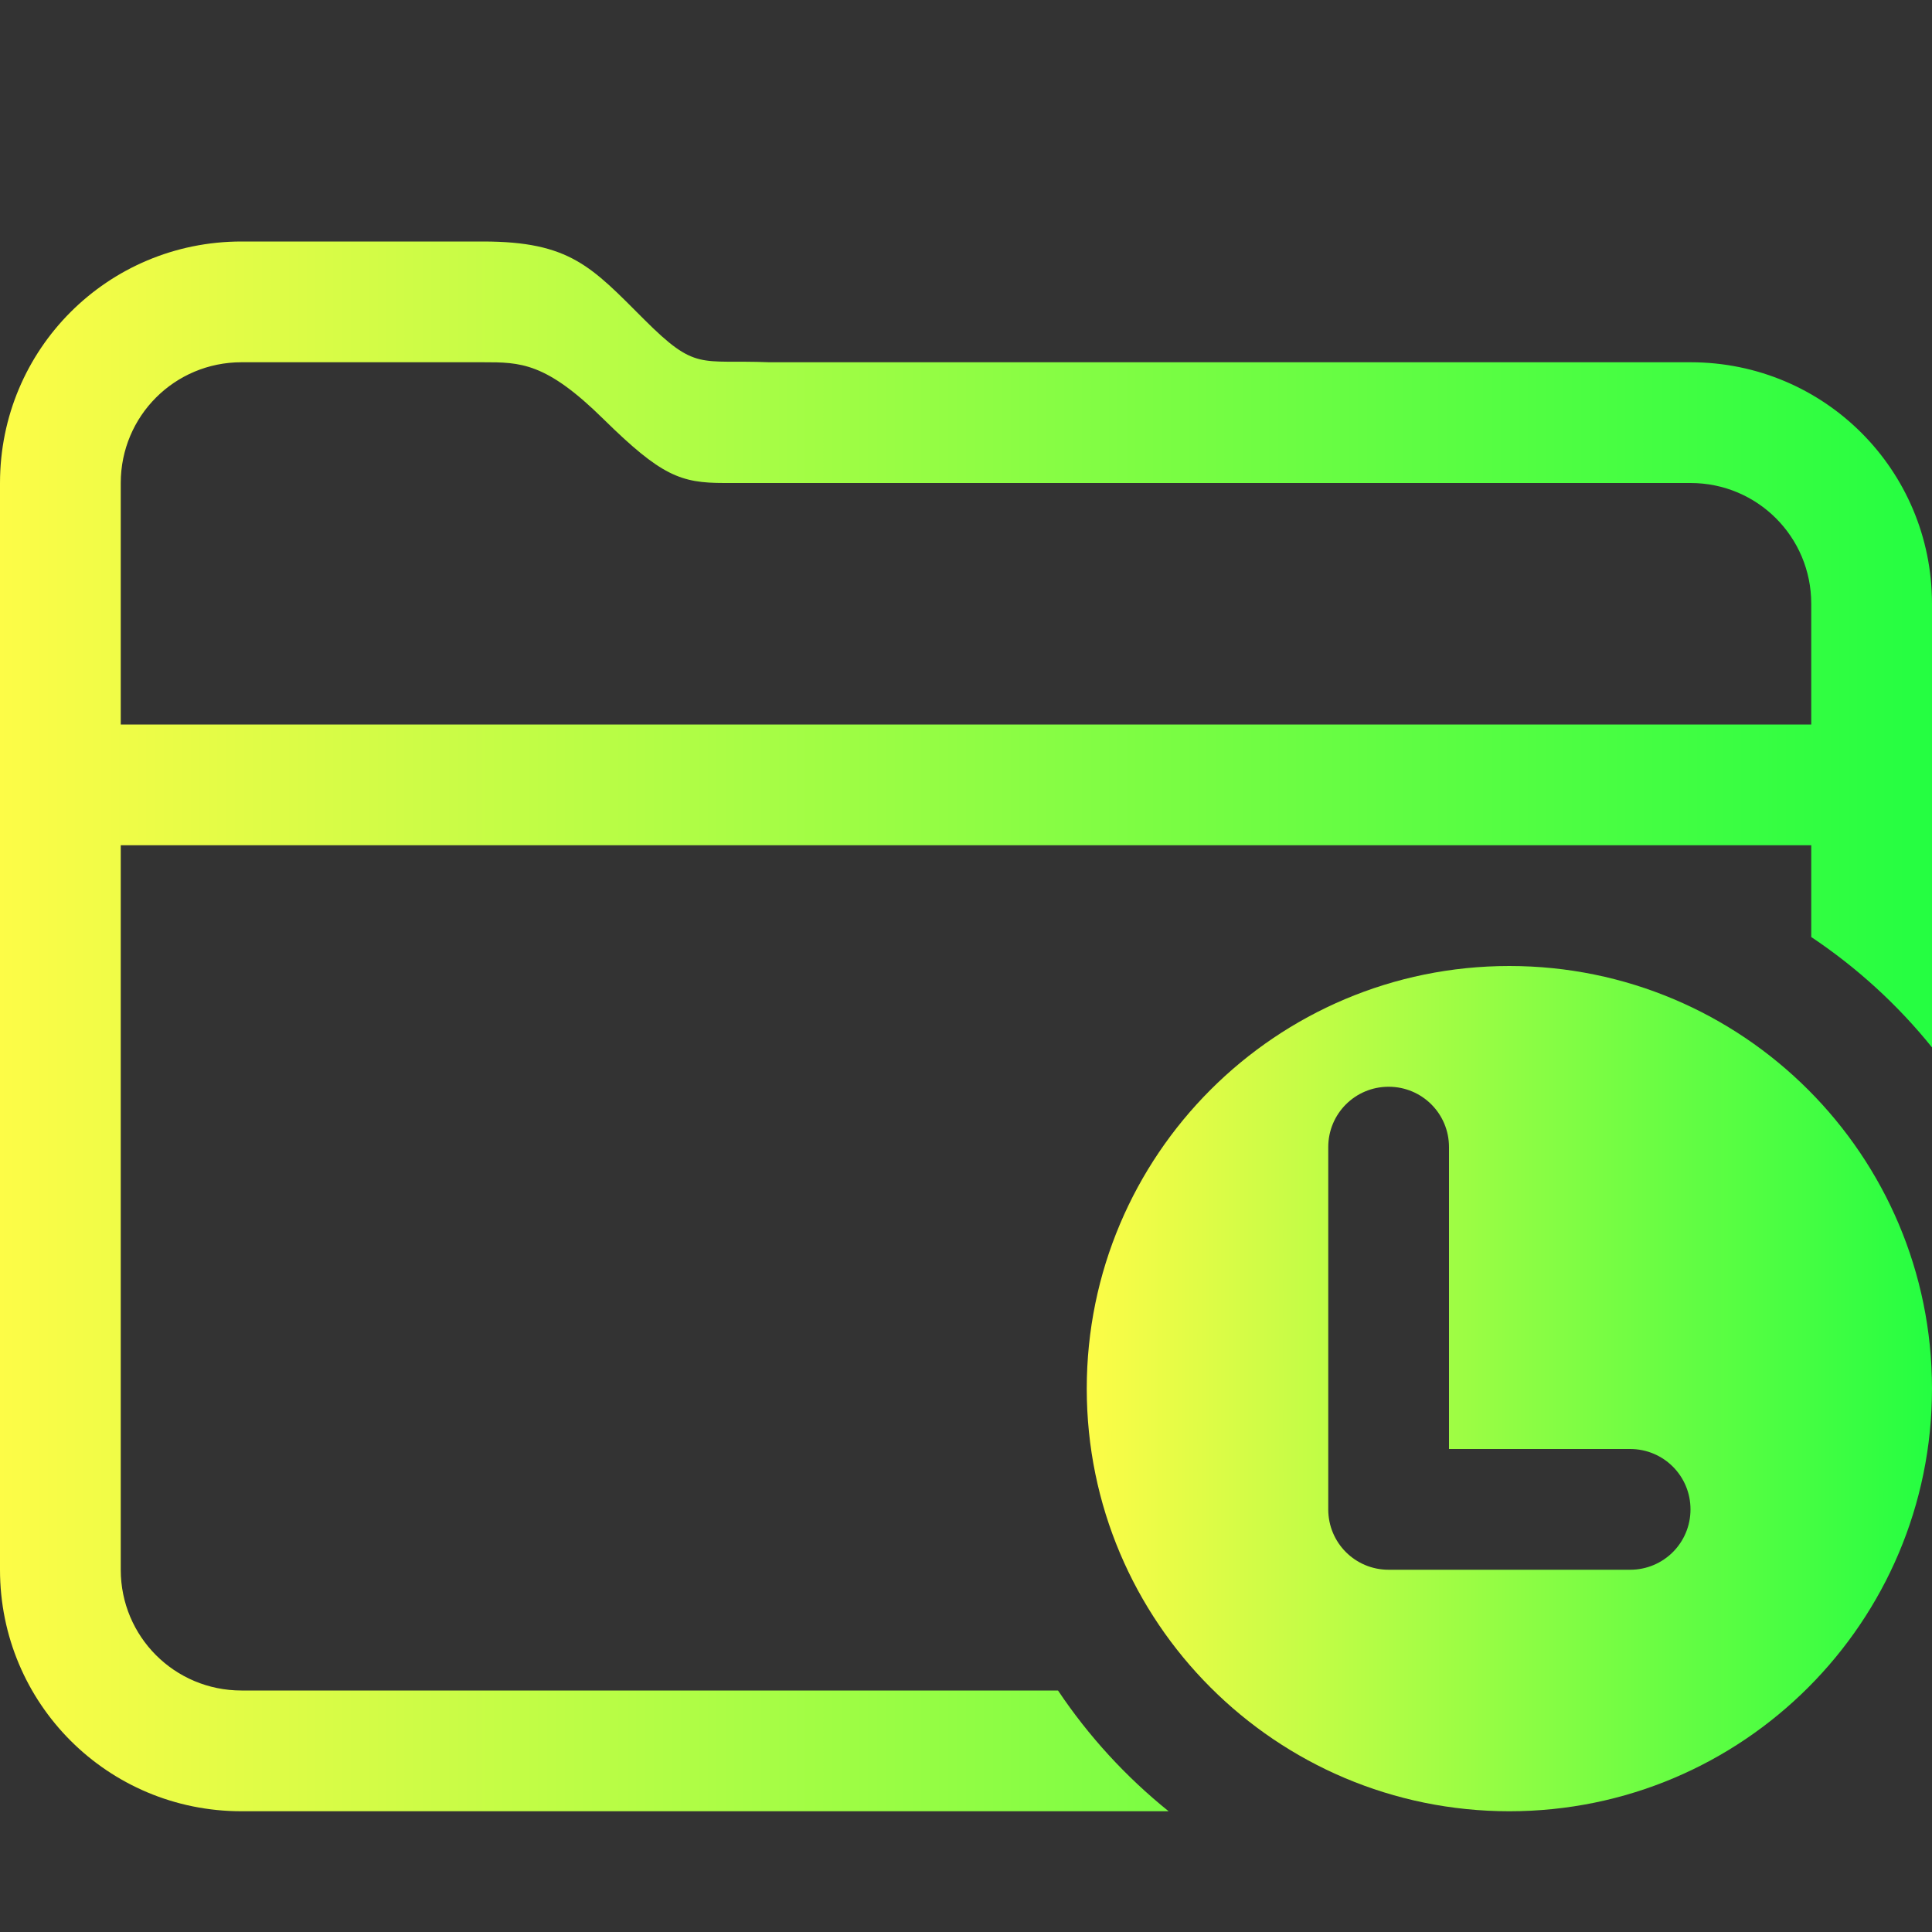 <svg width="16" height="16" viewBox="0 0 16 16" fill="none" xmlns="http://www.w3.org/2000/svg">
<rect x="0" y="0" width="16" height="16" fill="#333333" stroke="none"/>
<path d="M2 2C0.892 2 0 2.892 0 4V13C0 14.108 0.892 15 2 15H9.678C9.324 14.715 9.015 14.378 8.762 14H2C1.446 14 1 13.554 1 13V7H15V7.76C15.377 8.012 15.715 8.32 16 8.674V5C16 3.892 15.108 3 14 3H6.371C5.791 2.977 5.766 3.077 5.332 2.643C4.898 2.209 4.719 2 4 2L2 2ZM2 3H4C4.311 3 4.52 3 4.998 3.471C5.477 3.942 5.637 4 5.998 4H14C14.554 4 15 4.446 15 5V6H1V4C1 3.446 1.446 3 2 3Z" fill="url(#paint0_linear_10_9768)"/>
<path d="M12.5 8C10.567 8 9 9.567 9 11.5C9 13.433 10.567 15 12.5 15C14.433 15 16 13.433 16 11.5C16 9.567 14.433 8 12.5 8ZM11.5 9C11.777 9 12 9.223 12 9.5V12H13.5C13.777 12 14 12.223 14 12.5C14 12.777 13.777 13 13.5 13H11.5C11.223 13 11 12.777 11 12.5V9.5C11 9.223 11.223 9 11.5 9Z" fill="url(#paint1_linear_10_9768)"/>
<defs>
<linearGradient id="paint0_linear_10_9768" x1="0" y1="8.5" x2="16" y2="8.5" gradientUnits="userSpaceOnUse">
<stop stop-color="#FDFC47"/>
<stop offset="1" stop-color="#24FE41"/>
</linearGradient>
<linearGradient id="paint1_linear_10_9768" x1="9" y1="11.5" x2="16" y2="11.5" gradientUnits="userSpaceOnUse">
<stop stop-color="#FDFC47"/>
<stop offset="1" stop-color="#24FE41"/>
</linearGradient>
</defs>
</svg>
